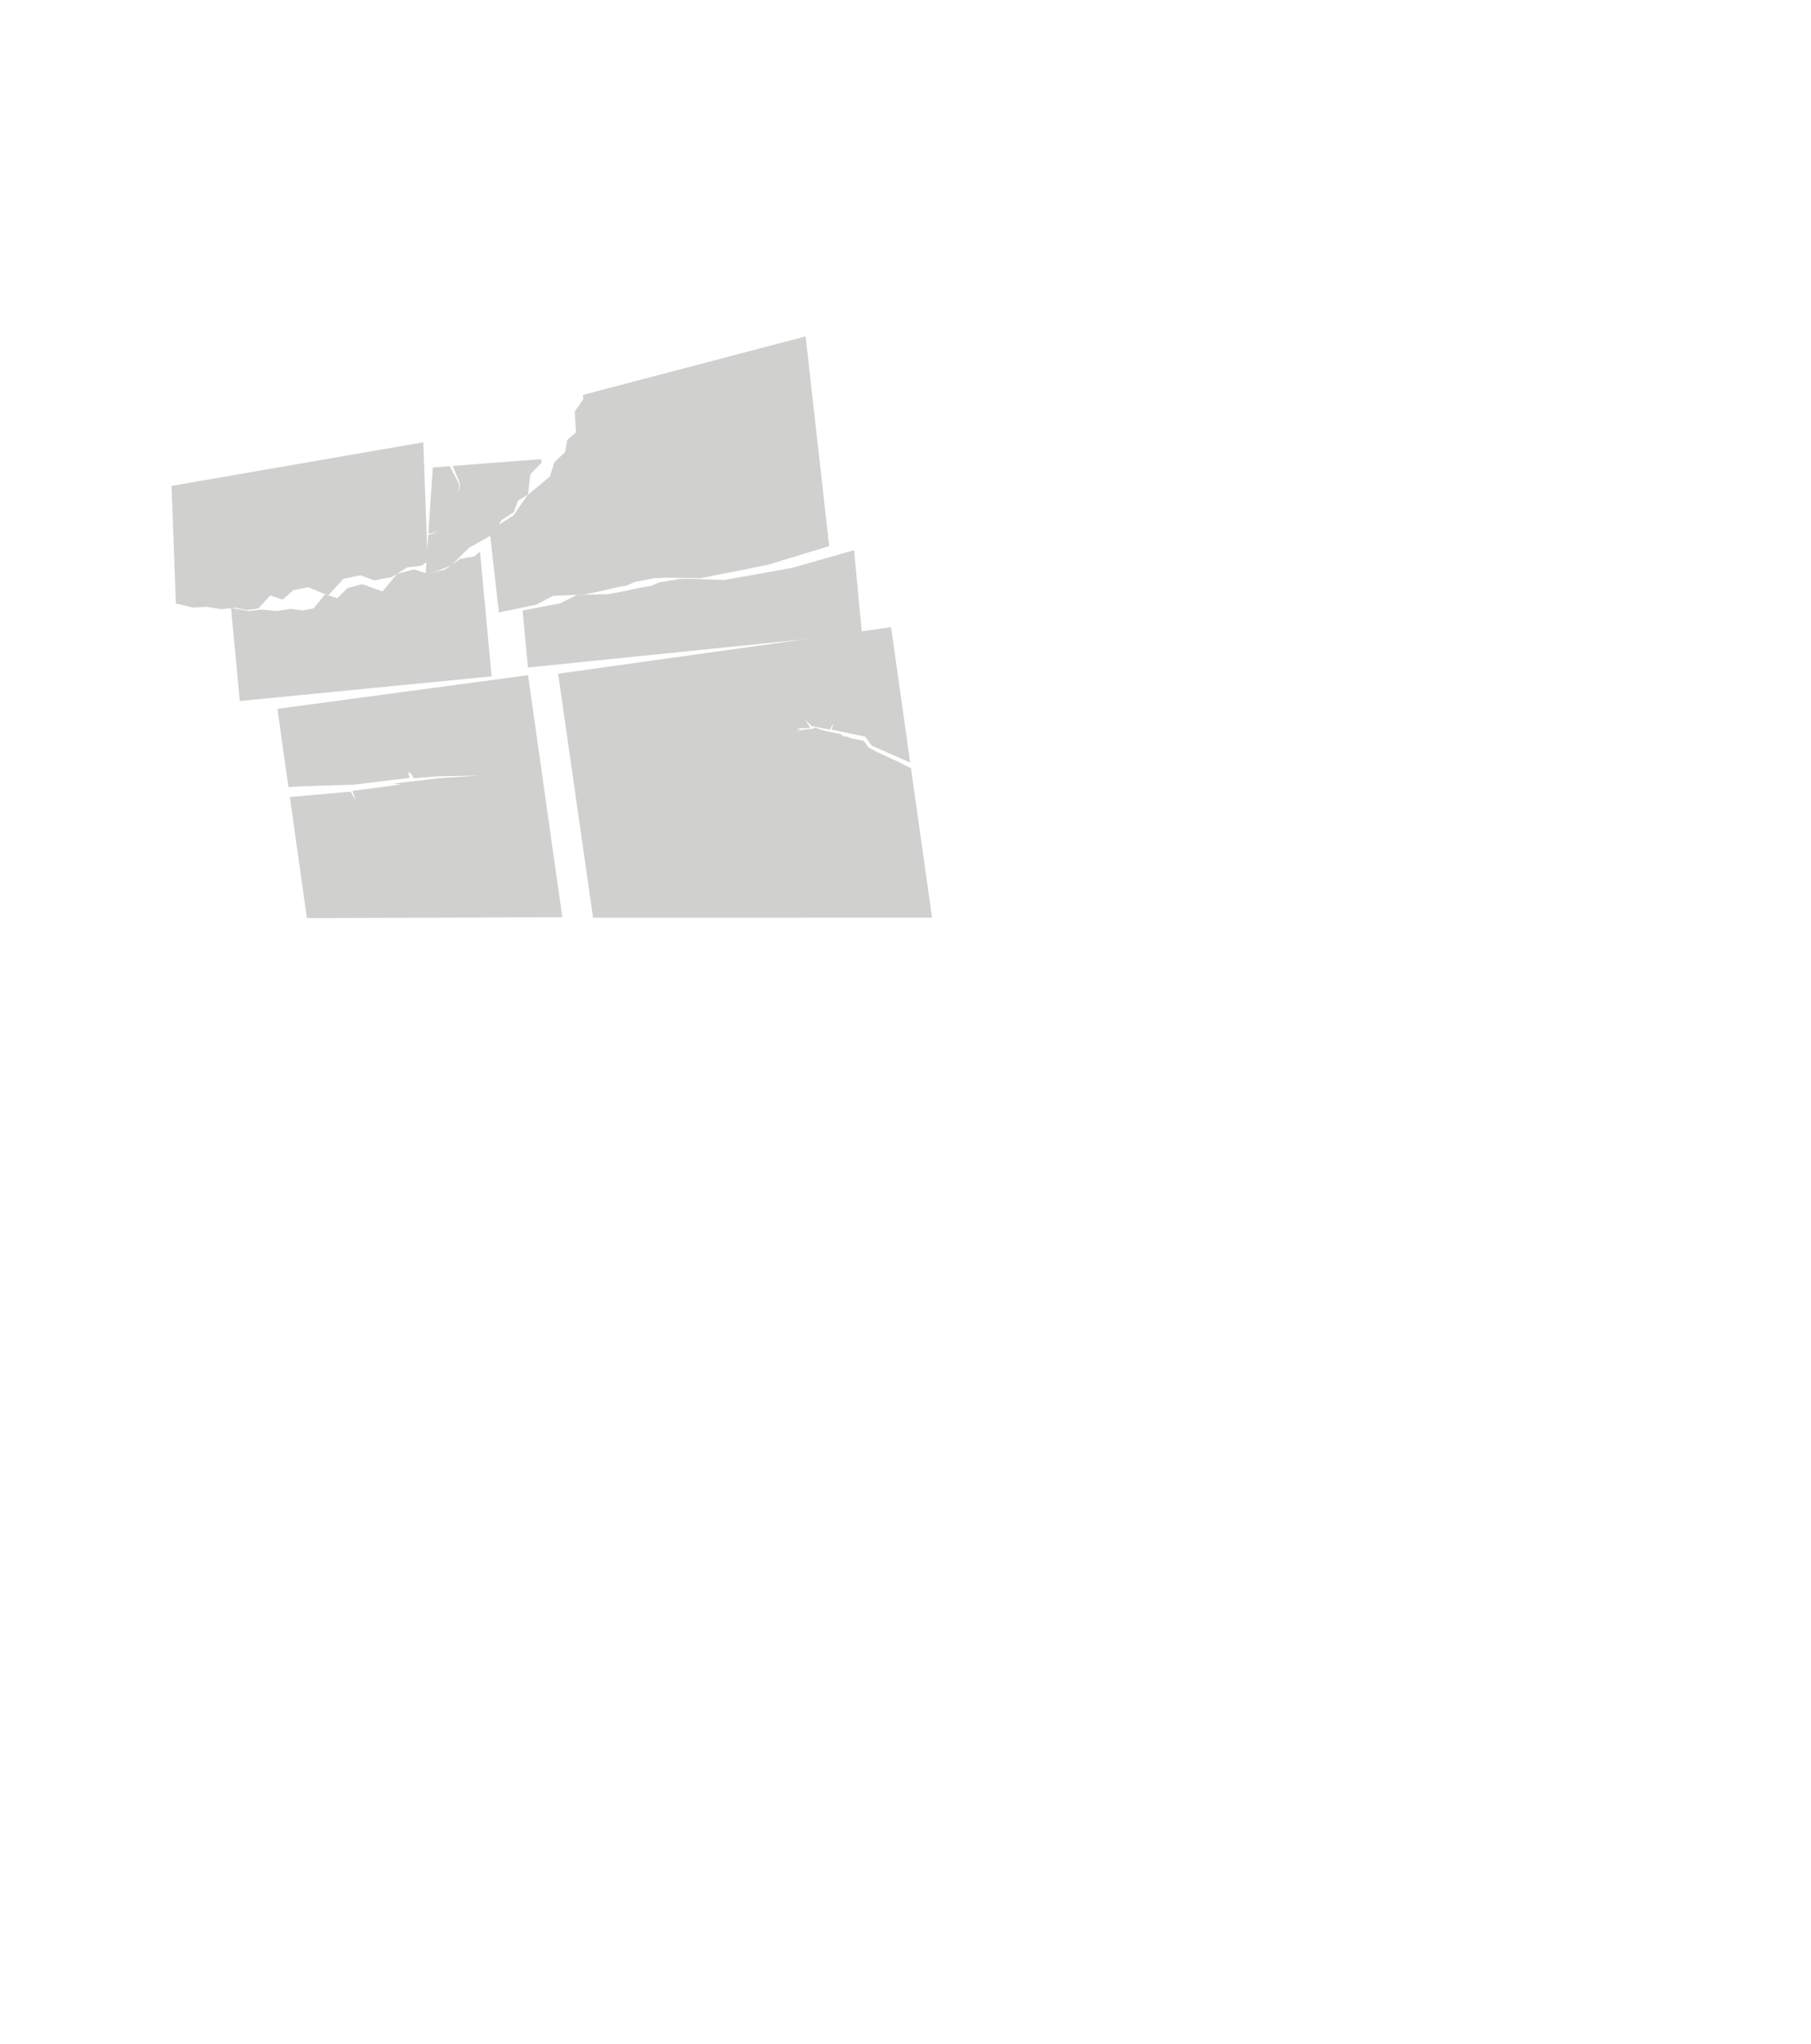 <?xml version="1.0" encoding="UTF-8" standalone="no"?>
<svg
   xmlns:dc="http://purl.org/dc/elements/1.1/"
   xmlns:cc="http://creativecommons.org/ns#"
   xmlns:rdf="http://www.w3.org/1999/02/22-rdf-syntax-ns#"
   xmlns:svg="http://www.w3.org/2000/svg"
   xmlns="http://www.w3.org/2000/svg"
   xmlns:sodipodi="http://sodipodi.sourceforge.net/DTD/sodipodi-0.dtd"
   xmlns:inkscape="http://www.inkscape.org/namespaces/inkscape"
   version="1.1"
   width="1450.533"
   height="1636.867"
   viewBox="0,0,1450.533,1636.867"
   id="svg16"
   sodipodi:docname="Windows_logo_-_2012_broken.svg"
   inkscape:version="0.92.4 5da689c313, 2019-01-14">
  <defs
     id="defs20">
    <inkscape:path-effect
       effect="roughen"
       id="path-effect1516"
       is_visible="true"
       method="segments"
       max_segment_size="10"
       segments="2"
       displace_x="10;1"
       displace_y="10;1"
       global_randomize="2;1"
       handles="along"
       shift_nodes="true"
       fixed_displacement="false"
       spray_tool_friendly="false" />
    <inkscape:path-effect
       effect="bspline"
       id="path-effect1502"
       is_visible="true"
       weight="33.333"
       steps="2"
       helper_size="0"
       apply_no_weight="true"
       apply_with_weight="true"
       only_selected="false" />
    <inkscape:path-effect
       effect="bspline"
       id="path-effect1498"
       is_visible="true"
       weight="33.333"
       steps="2"
       helper_size="0"
       apply_no_weight="true"
       apply_with_weight="true"
       only_selected="false" />
  </defs>
  <sodipodi:namedview
     pagecolor="#ffffff"
     bordercolor="#666666"
     borderopacity="1"
     objecttolerance="10"
     gridtolerance="10"
     guidetolerance="10"
     inkscape:pageopacity="0"
     inkscape:pageshadow="2"
     inkscape:window-width="1920"
     inkscape:window-height="1176"
     id="namedview18"
     showgrid="false"
     inkscape:zoom="1.1534232"
     inkscape:cx="419.23167"
     inkscape:cy="1069.1572"
     inkscape:window-x="0"
     inkscape:window-y="0"
     inkscape:window-maximized="1"
     inkscape:current-layer="svg16" />
  <path
     style="font-family:none;mix-blend-mode:normal;fill:#d0d0ce;fill-rule:nonzero;stroke:none;stroke-width:1;stroke-linecap:butt;stroke-linejoin:miter;stroke-miterlimit:10;stroke-dasharray:none;stroke-dashoffset:0"
     d="m 433.715,367.63 -71.099,5.486 5.601,13.587 0.13,4.84 -2.416,2.176 1.965,-2.354 -0.387,-4.317 -7.355,-13.745 -13.486,1.041 -3.585,52.712 2.684,0.14 5.261,-2.258 -4.43,2.532 -3.586,0.641 -2.193,32.248 0.437,-0.273 7.931,-2.41 12.517,-5.056 7.576,-7.663 6.787,-6.569 8.992,-5.029 10.983,-6.198 5.608,-10.68 9.888,-6.381 3.356,-9.211 7.957,-4.728 1.951,-16.528 8.727,-8.808 z"
     id="path2"
     inkscape:connector-curvature="0" />
  <path
     style="font-family:none;mix-blend-mode:normal;fill:#d0d0ce;fill-rule:nonzero;stroke:none;stroke-width:1;stroke-linecap:butt;stroke-linejoin:miter;stroke-miterlimit:10;stroke-dasharray:none;stroke-dashoffset:0"
     inkscape:connector-curvature="0"
     id="path4"
     d="m 137.388,389.087 201.639,-34.909 3.482,95.284 -4.83,3.489 -11.554,1.44 -12.374,7.751 -14.185,2.595 -10.728,-4.054 -13.767,2.803 -12.26,13.369 -15.957,-6.69 -11.767,2.353 -8.814,7.698 -9.746,-3.449 -9.632,10.549 -9.055,1.22 -9.411,-1.885 -11.058,1.164 -12.319,-1.938 -10.042,0.696 -14.122,-3.287 z" />
  <path
     style="font-family:none;mix-blend-mode:normal;fill:#d0d0ce;fill-rule:nonzero;stroke:none;stroke-width:1;stroke-linecap:butt;stroke-linejoin:miter;stroke-miterlimit:10;stroke-dasharray:none;stroke-dashoffset:0"
     inkscape:connector-curvature="0"
     id="path6"
     d="m 393.745,541.589 -201.706,19.786 -6.966,-74.539 14.284,2.492 9.987,-1.257 12.408,1.245 10.975,-1.781 9.501,1.355 8.973,-1.725 9.026,-11.071 9.924,2.898 8.369,-8.18 11.617,-3.008 16.306,5.786 11.493,-14.034 13.588,-3.569 10.938,3.447 14.017,-3.385 11.92,-8.431 11.455,-2.085 4.627,-3.754 z" />
  <path
     style="font-family:none;mix-blend-mode:normal;fill:#d0d0ce;fill-rule:nonzero;stroke:none;stroke-width:1;stroke-linecap:butt;stroke-linejoin:miter;stroke-miterlimit:10;stroke-dasharray:none;stroke-dashoffset:0"
     d="M 422.928 540.666 L 222.201 567.621 L 231.039 630.311 C 243.22 629.289 282.924 628.398 282.924 628.398 L 328.289 622.881 C 328.289 622.881 326.143 617.67 327.676 618.283 C 329.208 618.896 331.354 623.188 331.354 623.188 L 351.277 621.654 L 383.463 621.041 L 351.584 623.188 L 314.801 627.479 L 321.545 628.092 L 303.766 630.545 L 282.311 633.303 L 285.068 640.967 L 280.777 633.916 L 232.158 638.256 L 245.82 735.17 L 450.396 734.484 L 422.928 540.666 z "
     id="path8" />
  <path
     style="font-family:none;mix-blend-mode:normal;fill:#d0d0ce;fill-rule:nonzero;stroke:none;stroke-width:1;stroke-linecap:butt;stroke-linejoin:miter;stroke-miterlimit:10;stroke-dasharray:none;stroke-dashoffset:0"
     d="M 684.086 440.564 L 634.967 454.598 L 580.559 464.408 L 552.666 463.488 L 544.236 463.641 L 527.99 466.4 L 521.4 469.158 L 513.736 470.385 L 498.869 473.604 L 487.375 475.748 L 462.24 476.361 L 448.754 483.105 L 418.584 488.852 L 422.871 534.512 L 690.348 507.258 L 684.086 440.564 z "
     id="path5236" />
  <path
     style="font-family:none;mix-blend-mode:normal;fill:#d0d0ce;fill-rule:nonzero;stroke:none;stroke-width:1;stroke-linecap:butt;stroke-linejoin:miter;stroke-miterlimit:10;stroke-dasharray:none;stroke-dashoffset:0"
     d="m 645.254,269.381 -178.346,46.851 0.389,3.181 -7.011,10.228 1.038,16.611 -6.981,6.075 -1.655,9.661 -8.586,8.048 -3.608,11.51 -9.695,8.064 -7.947,6.557 -5.503,7.677 -6.084,8.894 -11.41,7.215 -7.371,3.788 -0.382,0.347 7.46,66.353 30.059,-6.299 13.36,-6.991 25.119,-1.075 11.453,-2.355 14.806,-3.491 7.64,-1.367 6.538,-2.878 16.193,-3.058 8.425,-0.307 27.905,0.408 54.219,-10.808 48.853,-14.933 z"
     id="path10"
     inkscape:connector-curvature="0" />
  <path
     style="font-family:none;mix-blend-mode:normal;fill:#d0d0ce;fill-rule:nonzero;stroke:none;stroke-width:1;stroke-linecap:butt;stroke-linejoin:miter;stroke-miterlimit:10;stroke-dasharray:none;stroke-dashoffset:0"
     d="M 713.719 502.232 L 447.016 539.498 L 475.021 734.881 L 746.539 734.814 L 729.656 615.182 L 720.027 610.312 L 701.789 601.885 L 695.66 598.512 L 691.828 593.301 L 682.785 591.463 L 677.115 589.623 L 675.428 589.623 L 673.59 587.938 L 658.416 584.719 L 652.898 582.572 L 650.6 583.646 L 643.396 584.26 L 637.572 585.945 L 641.557 584.105 L 638.033 583.186 L 649.221 583.033 L 644.93 576.443 L 649.986 581.348 L 664.547 584.26 L 667.766 579.049 L 666.08 584.26 L 693.053 589.93 L 698.264 597.133 L 729.012 610.602 L 713.719 502.232 z "
     id="path12" />
</svg>
